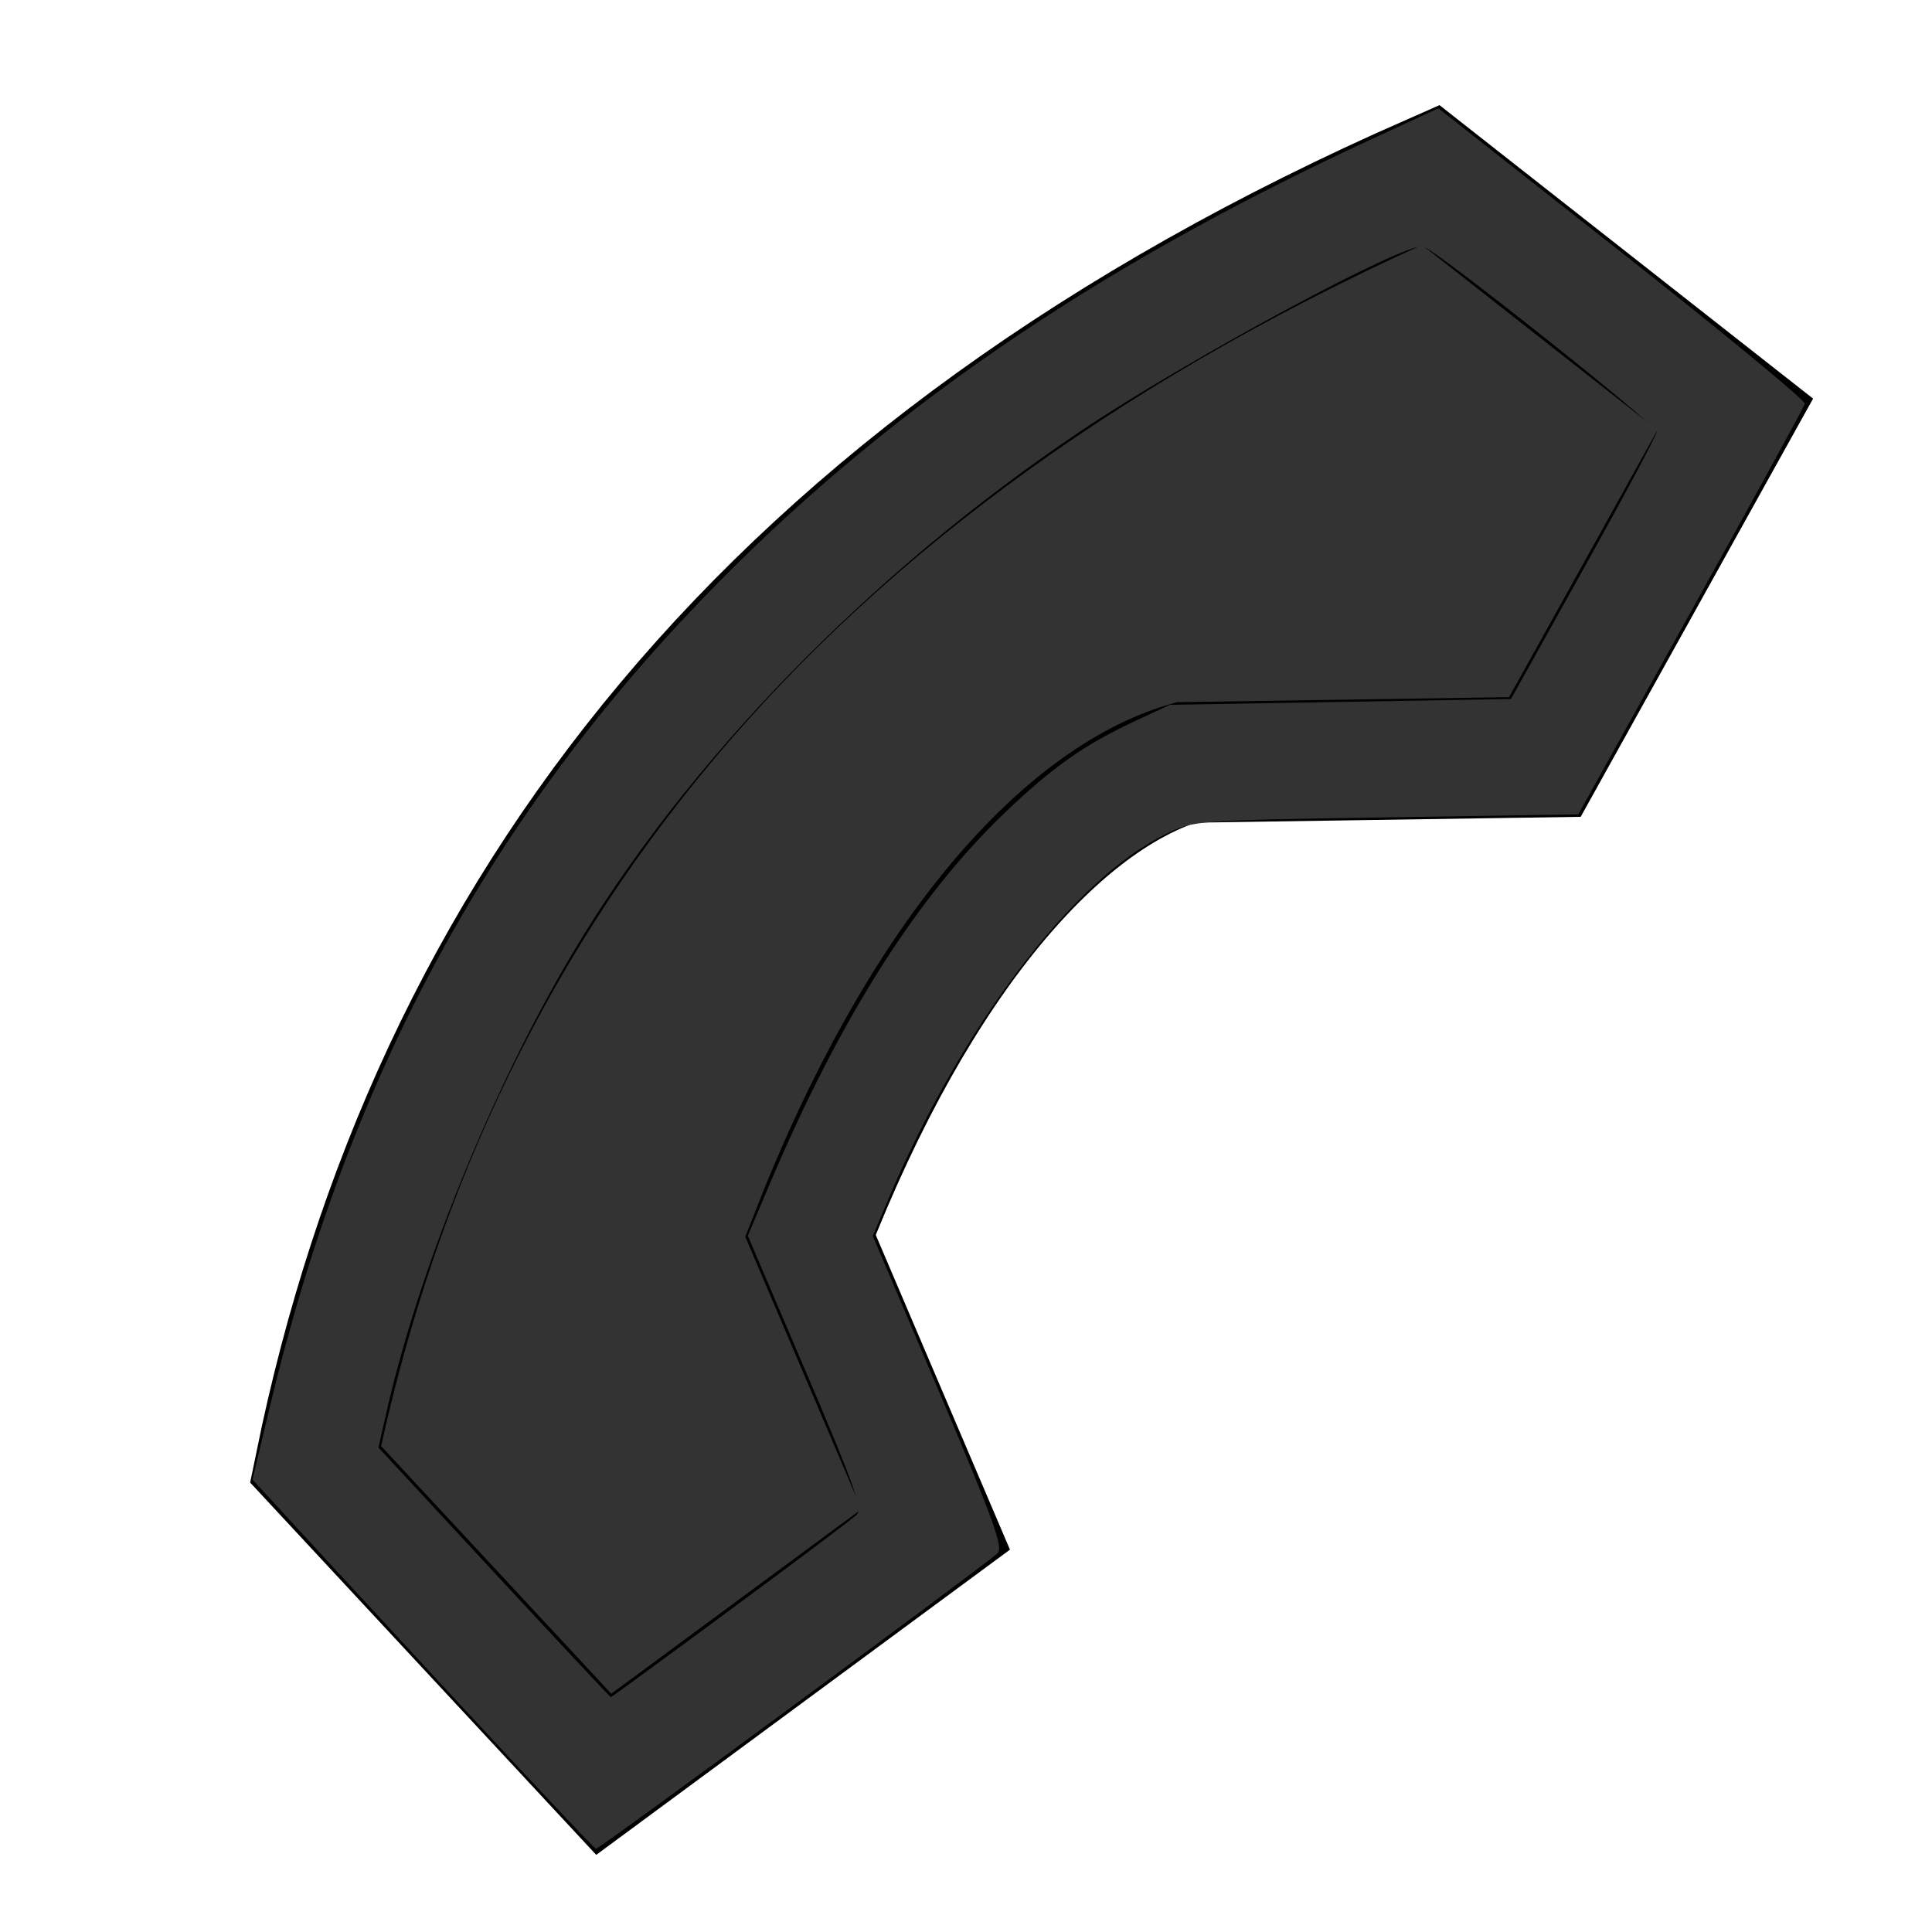 <?xml version="1.0" encoding="UTF-8" standalone="no"?>
<!-- Created with Inkscape (http://www.inkscape.org/) -->

<svg
   xmlns:dc="http://purl.org/dc/elements/1.1/"
   xmlns:cc="http://creativecommons.org/ns#"
   xmlns:rdf="http://www.w3.org/1999/02/22-rdf-syntax-ns#"
   xmlns:svg="http://www.w3.org/2000/svg"
   xmlns="http://www.w3.org/2000/svg"
   xmlns:sodipodi="http://sodipodi.sourceforge.net/DTD/sodipodi-0.dtd"
   xmlns:inkscape="http://www.inkscape.org/namespaces/inkscape"
   width="16px"
   height="16px"
   id="svg2985"
   version="1.1"
   inkscape:version="0.48.4 r9939"
   sodipodi:docname="New document 2">
  <defs
     id="defs2987" />
  <sodipodi:namedview
     id="base"
     pagecolor="#ffffff"
     bordercolor="#666666"
     borderopacity="1.0"
     inkscape:pageopacity="0.0"
     inkscape:pageshadow="2"
     inkscape:zoom="22.197802"
     inkscape:cx="8"
     inkscape:cy="8"
     inkscape:current-layer="layer1"
     showgrid="true"
     inkscape:grid-bbox="true"
     inkscape:document-units="px"
     inkscape:window-width="1030"
     inkscape:window-height="824"
     inkscape:window-x="100"
     inkscape:window-y="100"
     inkscape:window-maximized="0" />
  <g
     id="layer1"
     inkscape:label="Layer 1"
     inkscape:groupmode="layer">
    <path
       style="fill:#333333;stroke:#000000;stroke-width:1px;stroke-linecap:butt;stroke-linejoin:miter;stroke-opacity:1"
       d="M 9.821,6.314 12.794,6.269 14.371,3.431 11.848,1.449 C 6.352,3.863 3.547,7.551 2.613,12.126 L 5,14.694 7.749,12.666 6.712,10.234 C 7.615,7.916 8.8,6.615 9.821,6.314 z"
       id="path2993"
       inkscape:connector-curvature="0"
       sodipodi:nodetypes="ccccccccc" />
    <path
       style="fill:#333333;fill-opacity:1;stroke-width:11;stroke-linecap:round;stroke-linejoin:round;stroke-miterlimit:4;stroke-dasharray:none"
       d="M 3.81,14.116 C 3.203,13.46 2.568,12.773 2.399,12.588 L 2.091,12.253 2.229,11.674 C 2.868,8.984 4.015,6.835 5.802,4.975 7.284,3.433 9.049,2.219 11.364,1.15 l 0.548,-0.253 1.524,1.2 c 0.838,0.66 1.518,1.221 1.511,1.247 -0.007,0.026 -0.432,0.802 -0.945,1.724 l -0.931,1.676 -1.592,0.025 C 9.889,6.794 9.887,6.794 9.653,6.908 8.88,7.286 7.957,8.506 7.349,9.949 l -0.121,0.287 0.547,1.285 c 0.451,1.06 0.536,1.295 0.487,1.342 -0.093,0.09 -3.3,2.451 -3.326,2.448 C 4.924,15.31 4.417,14.772 3.81,14.116 z M 6.05,13.33 c 0.54,-0.398 1.009,-0.751 1.043,-0.784 0.052,-0.05 -0.014,-0.237 -0.419,-1.186 L 6.193,10.234 6.381,9.79 C 6.96,8.429 7.594,7.428 8.321,6.731 8.713,6.356 8.978,6.169 9.388,5.977 l 0.301,-0.14 1.412,-0.024 1.412,-0.024 0.603,-1.081 C 13.448,4.112 13.72,3.603 13.72,3.576 13.721,3.52 11.892,2.067 11.786,2.041 11.639,2.003 9.833,2.977 8.951,3.569 7.206,4.741 5.68,6.31 4.735,7.905 4.074,9.021 3.47,10.512 3.204,11.681 l -0.07,0.307 0.957,1.033 c 0.526,0.568 0.962,1.033 0.967,1.034 0.006,5.13e-4 0.452,-0.325 0.991,-0.724 l 0,0 z"
       id="path2995"
       inkscape:connector-curvature="0" />
  </g>
</svg>
